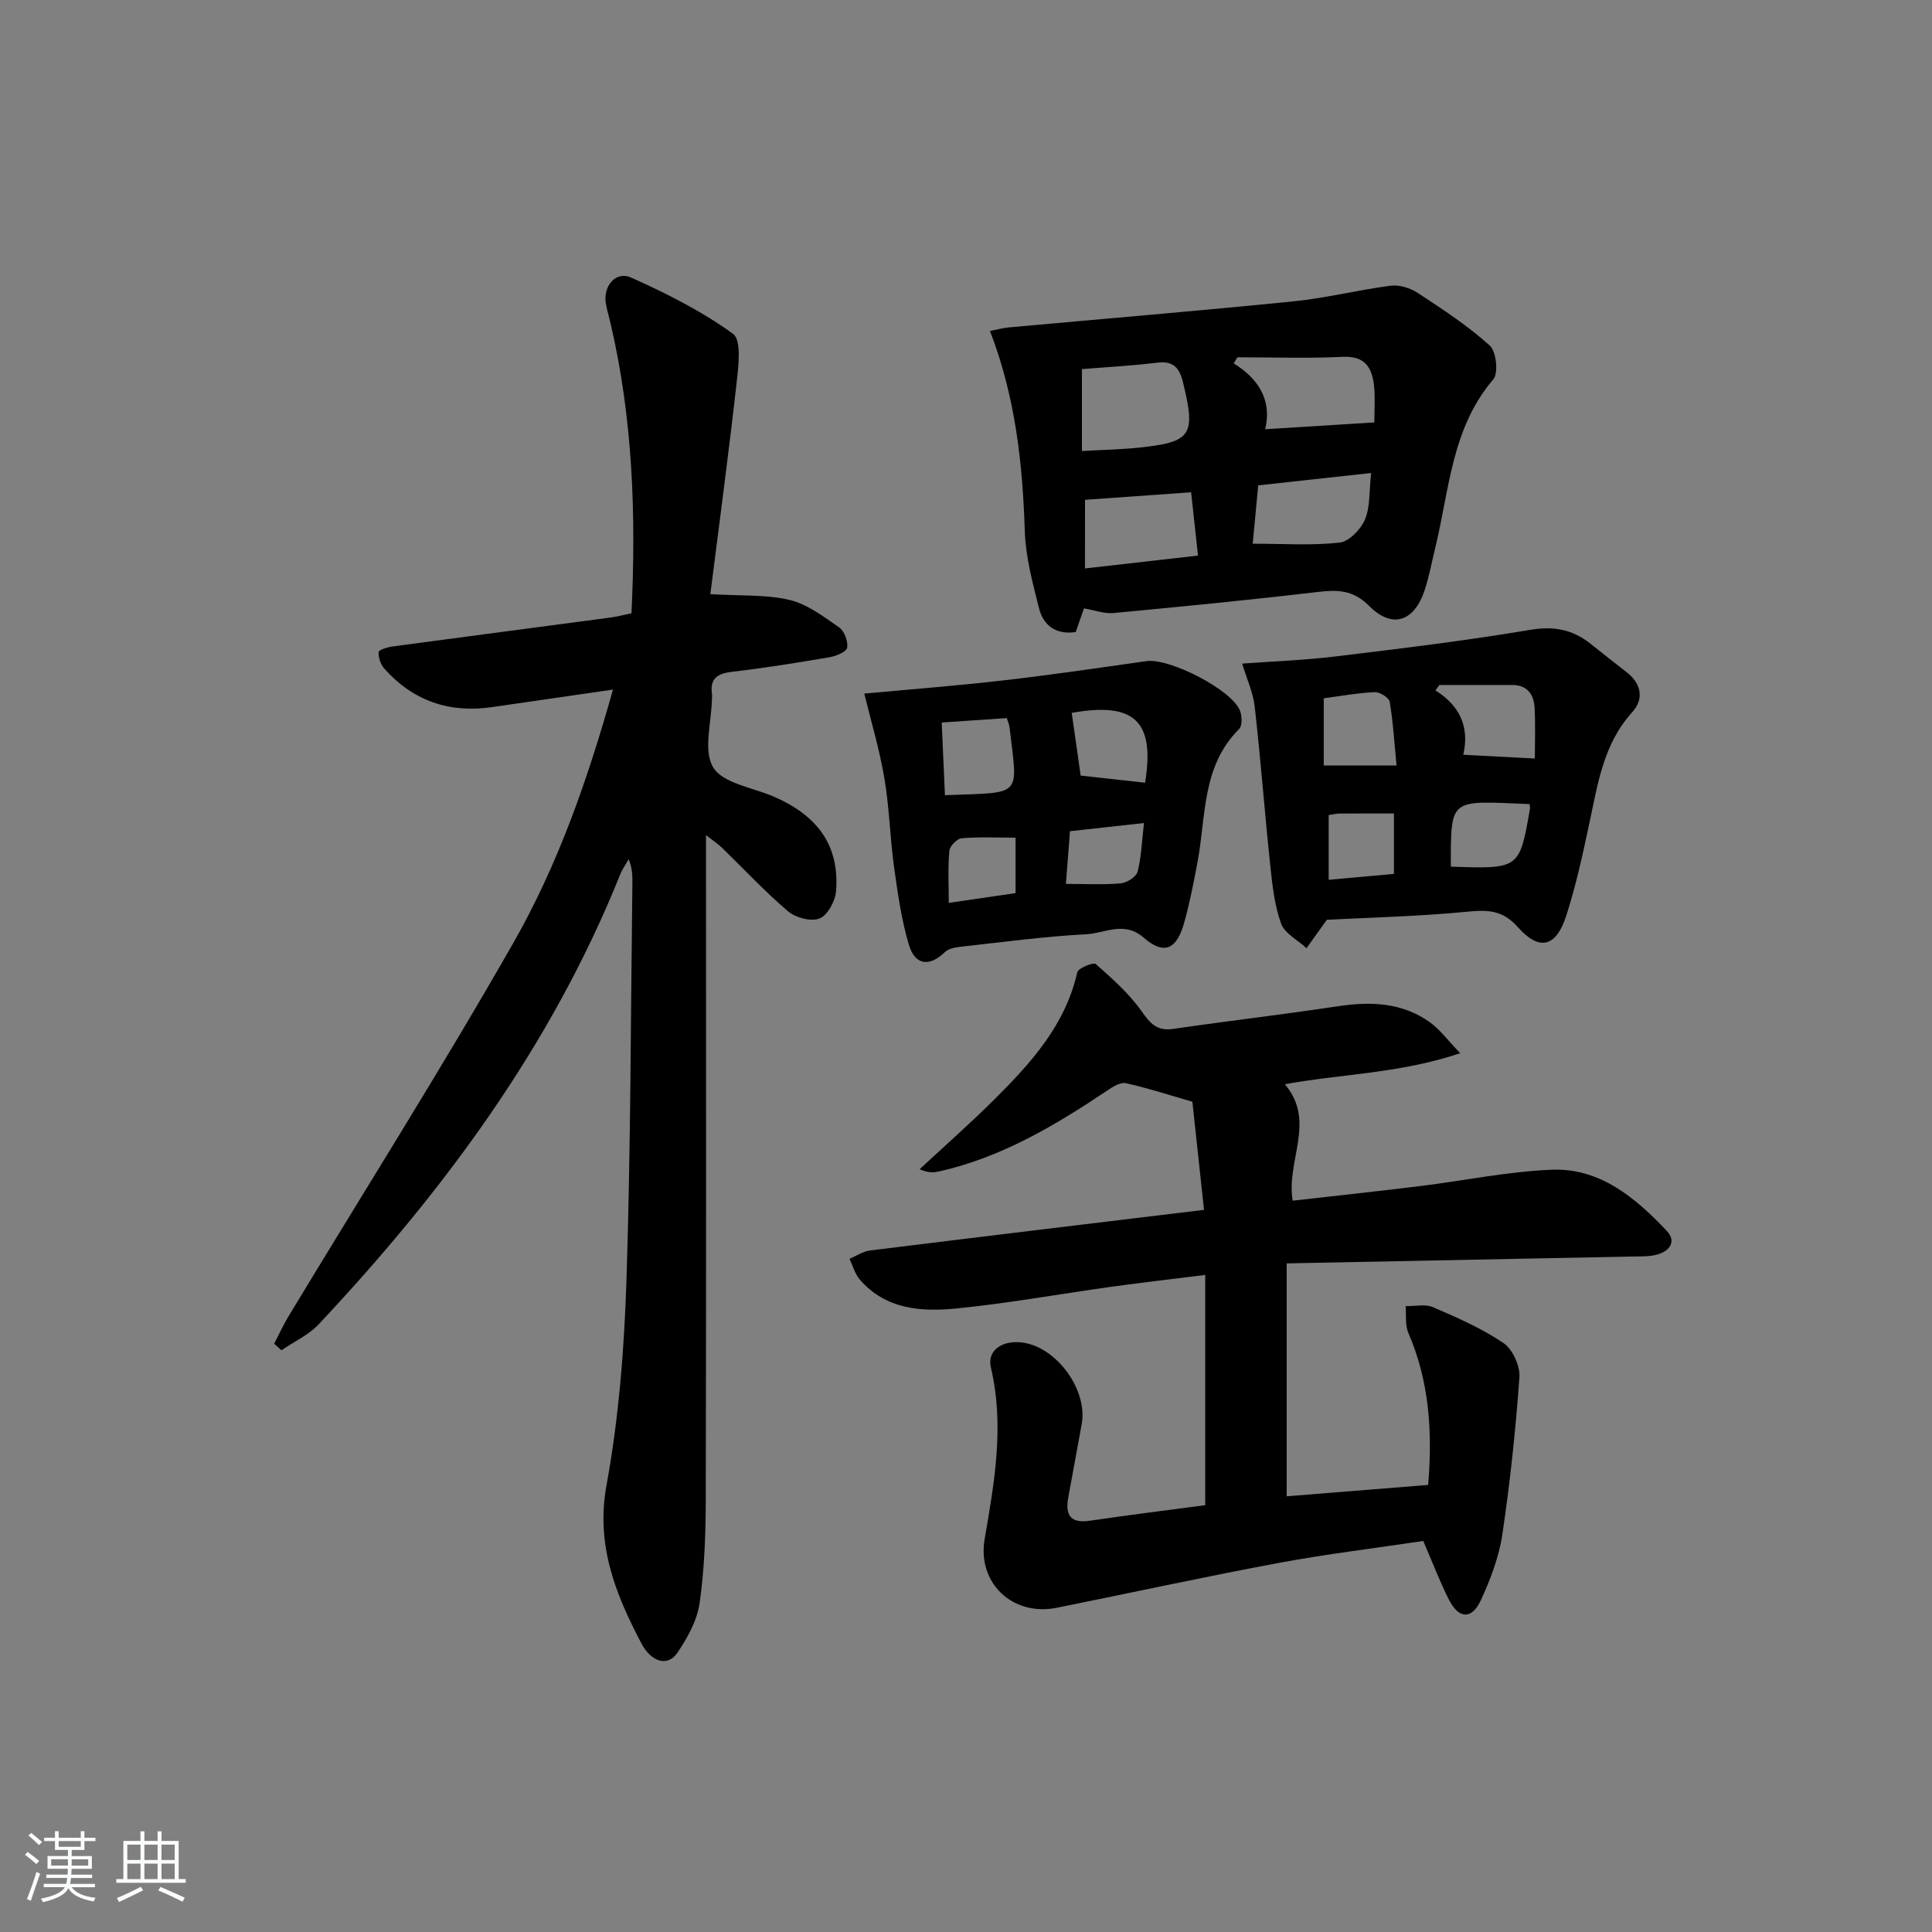 <svg enable-background="new 0 0 400 400" viewBox="0 0 400 400" xmlns="http://www.w3.org/2000/svg"><rect x="0" y="0" width="400" height="400" fill="#808080" stroke="none"/><path d="m5.17 384 .55-.58c.85.61 1.65 1.24 2.4 1.87l-.59.64c-.83-.73-1.62-1.38-2.36-1.93m1.22 9.53-.82-.34c.71-1.76 1.37-3.64 1.98-5.63.24.13.5.25.76.36-.6 1.67-1.24 3.54-1.92 5.61m-.5-13.5.57-.54c.56.44 1.31 1.06 2.26 1.87l-.65.64c-.67-.66-1.4-1.32-2.18-1.97m3.25.46h2.24v-1.36h.77v1.36h4.57v-1.36h.76v1.36h2.28v.69h-2.28v1.84h-2.64v1.26h4.18v2.64h-4.21c0 .45-.02.86-.05 1.21h4.32v.69h-4.38c-.04.34-.1.75-.19 1.22h5.15v.69h-4.82c.87 1.19 2.51 1.92 4.93 2.19-.17.31-.3.57-.37.76-2.77-.49-4.52-1.41-5.26-2.76-.56 1.26-2.3 2.23-5.24 2.9-.12-.24-.26-.48-.43-.72 2.73-.55 4.38-1.34 4.96-2.38h-4.38v-.69h4.65c.1-.38.17-.79.21-1.22h-4.32v-.69h4.4c.03-.34.05-.75.05-1.21h-4.2v-2.64h4.23v-1.26h-2.69v-1.84h-2.24zm1.46 4.46v1.29h3.45c.01-.4.02-.57.01-.53v-.32-.45h-3.46zm1.55-2.59h4.57v-1.19h-4.57zm6.11 2.59h-3.42v.77c-.01.19-.01.37-.02.53h3.44z" fill="#fafbfc"/><path d="m32.63 379.16h.82v1.98h3.54v7.89h1.46v.78h-14.37v-.78h1.46v-7.89h3.54v-1.98h.82v1.98h2.73zm-3.49 11.48.5.73c-1.61.82-3.28 1.63-5 2.42-.13-.27-.28-.55-.44-.82 1.75-.73 3.4-1.5 4.94-2.33m-2.78-5.55h2.73v-3.18h-2.73zm0 3.95h2.73v-3.2h-2.73zm3.54-3.95h2.73v-3.18h-2.73zm0 3.95h2.73v-3.2h-2.73zm7.89 4.68c-1.84-.92-3.51-1.7-5.02-2.32l.45-.73c1.89.8 3.57 1.55 5.04 2.23zm-1.62-11.81h-2.73v3.18h2.73zm-2.73 7.13h2.73v-3.2h-2.73z" fill="#fafbfc"/><g fill="#000001"><path d="m146.17 172.9v6.18c0 43.82.05 87.64-.05 131.46-.02 7.14-.27 14.34-1.28 21.39-.51 3.59-2.52 7.19-4.6 10.27-1.94 2.86-5.33 2.07-7.49-2.03-5.34-10.19-9.44-20.34-7.17-32.72 2.56-13.99 3.67-28.35 4.13-42.59.88-27.29.87-54.6 1.22-81.9.02-1.61 0-3.22-.78-5.06-.59 1.05-1.31 2.05-1.75 3.16-14.23 35.44-36.5 65.52-62.41 93.11-2.1 2.24-5.13 3.61-7.72 5.39-.5-.45-1-.9-1.5-1.36.98-1.89 1.85-3.83 2.95-5.65 15.56-25.75 31.64-51.19 46.55-77.31 9.22-16.15 15.4-33.8 20.64-52.47-8.63 1.25-16.8 2.42-24.97 3.62-8.87 1.31-16.4-1.25-22.37-7.96-.77-.86-1.25-2.3-1.18-3.43.03-.45 1.86-1.02 2.92-1.16 14.97-2.02 29.94-3.97 44.91-5.96 1.47-.2 2.91-.57 4.52-.9.97-20.35.28-40.37-4.35-60.11-.3-1.29-.68-2.57-.93-3.88-.69-3.68 1.98-6.97 5.21-5.52 7.33 3.28 14.63 6.96 21.1 11.65 1.79 1.3 1.12 6.74.73 10.19-1.64 14.63-3.6 29.22-5.43 43.7 6.41.39 11.58.05 16.39 1.2 3.69.88 7.06 3.45 10.28 5.69 1.08.75 1.86 2.87 1.66 4.19-.13.84-2.26 1.74-3.6 1.97-6.7 1.15-13.43 2.23-20.18 3.02-3.06.35-4.68 1.36-4.21 4.62.05.33 0 .67-.01 1-.08 4.83-1.86 10.69.26 14.18 2.01 3.3 8.09 4.15 12.42 6 9.3 3.98 13.73 10.27 13.02 19.58-.16 2.06-1.72 5-3.39 5.69-1.74.72-4.97-.13-6.55-1.47-4.81-4.09-9.13-8.75-13.68-13.16-.77-.75-1.69-1.35-3.31-2.62z"/><path d="m249.28 250.49c-.86-7.98-1.67-15.51-2.41-22.39-4.98-1.43-9.33-2.86-13.78-3.84-1.12-.25-2.69.74-3.82 1.5-10.8 7.25-21.9 13.85-34.78 16.76-1.19.27-2.42.32-4.09-.45 5.17-4.81 10.48-9.47 15.48-14.45 7.55-7.53 14.69-15.37 17.16-26.32.2-.87 3.35-2.12 3.82-1.71 3.4 3.01 6.9 6.09 9.49 9.77 1.82 2.58 3.2 4.16 6.59 3.66 11.32-1.66 22.7-2.97 34.01-4.68 6.82-1.03 13.34-.82 19.11 3.32 2.04 1.47 3.6 3.62 6.26 6.39-12.48 4.21-24.42 4.26-36.31 6.43 6.56 7.7.21 15.83 1.63 24.11 8.78-1 17.61-1.95 26.42-3.03 9.06-1.11 18.08-3.01 27.17-3.38 10.01-.41 17.33 5.78 23.83 12.63 2.08 2.19.65 4.14-1.79 4.88-1.7.52-3.61.42-5.44.46-23.43.48-46.86.94-71.44 1.42v48.22c9.12-.73 19.08-1.53 29.3-2.35.91-11.01.24-21.43-4.1-31.46-.71-1.63-.41-3.69-.57-5.56 1.91.04 4.06-.48 5.68.22 5.01 2.16 10.1 4.39 14.59 7.43 1.9 1.29 3.46 4.76 3.29 7.1-.78 10.88-1.93 21.75-3.54 32.54-.69 4.64-2.45 9.25-4.42 13.55-1.89 4.11-4.61 3.97-6.66-.11-1.93-3.83-3.45-7.87-5.29-12.11-10.08 1.51-20.12 2.72-30.05 4.57-15.32 2.86-30.55 6.19-45.83 9.26-9.16 1.84-16.49-5.14-14.93-14.21 2.03-11.79 4.12-23.53 1.29-35.54-.83-3.54 2.35-5.73 6.6-5.15 7.09.97 13.51 9.88 12.2 16.9-.94 5.06-1.85 10.13-2.78 15.2-.66 3.62.46 5.38 4.48 4.78 7.86-1.16 15.74-2.14 23.88-3.22 0-15.81 0-31.39 0-47.67-6.59.83-12.95 1.55-19.28 2.43-10.68 1.49-21.32 3.41-32.04 4.5-7.34.74-14.8.29-20.21-5.99-1-1.17-1.43-2.83-2.12-4.27 1.41-.6 2.78-1.55 4.25-1.73 22.72-2.82 45.46-5.55 69.15-8.41z"/><path d="m224.42 125.96c-.62 1.78-1.15 3.32-1.7 4.9-4.1.6-6.7-1.36-7.6-4.92-1.33-5.27-2.78-10.67-2.95-16.05-.46-13.98-1.93-27.71-7.21-41.37 1.53-.29 2.74-.63 3.97-.74 19.66-1.79 39.34-3.42 58.98-5.4 6.72-.68 13.34-2.37 20.05-3.23 1.8-.23 4.06.5 5.62 1.53 5.13 3.37 10.32 6.77 14.86 10.86 1.35 1.22 1.83 5.71.73 7-8.66 10.13-9.09 22.91-12.02 34.89-.71 2.9-1.24 5.86-2.17 8.69-2.18 6.63-6.73 8.15-11.56 3.29-3.35-3.37-6.64-3.32-10.78-2.83-14.01 1.65-28.05 3.02-42.09 4.34-1.92.18-3.91-.59-6.13-.96zm-.42-49.54v8.86 8.1c4.53-.26 8.16-.32 11.77-.7 10.96-1.14 11.83-2.57 9.16-13.51-.74-3.04-2.01-4.51-5.39-4.08-5.06.63-10.16.89-15.54 1.33zm32.21-2.45c-.26.42-.53.83-.79 1.25 5.15 3.22 7.96 7.6 6.52 13.65 8.1-.5 15.31-.95 22.6-1.41 0-2.45.19-4.93-.04-7.37-.37-3.82-1.74-6.45-6.52-6.21-7.24.35-14.51.09-21.77.09zm-31.58 43.72c8.07-.92 15.54-1.77 23.4-2.66-.52-4.81-.96-8.86-1.42-13.11-7.47.53-14.63 1.04-21.97 1.56-.01 4.48-.01 8.91-.01 14.21zm59.25-19.76c-8.14.89-15.63 1.71-23.38 2.56-.42 4.45-.81 8.61-1.14 12.08 6.42 0 12.26.41 17.99-.23 1.96-.22 4.39-2.74 5.25-4.78 1.11-2.63.85-5.84 1.28-9.63z"/><path d="m274.71 190.43c-1.77 2.47-2.99 4.18-4.21 5.88-1.82-1.69-4.54-3.05-5.28-5.12-1.37-3.83-1.81-8.05-2.24-12.15-1.15-10.89-1.97-21.81-3.2-32.69-.34-3.02-1.69-5.92-2.61-8.96 6.46-.47 12.88-.7 19.24-1.47 13.5-1.64 27.02-3.26 40.43-5.52 4.93-.83 8.8-.05 12.51 2.92 2.47 1.97 4.95 3.94 7.45 5.87 3.09 2.4 3.57 5.58 1.14 8.26-5.97 6.57-7.12 14.78-8.86 22.9-1.39 6.48-2.78 13-4.82 19.29-2.11 6.48-5.56 7.33-10.02 2.3-3.16-3.57-6.27-3.59-10.5-3.18-9.91.97-19.87 1.19-29.03 1.67zm43.06-33.39c0-3.28.15-6.89-.05-10.49-.15-2.74-1.47-4.73-4.63-4.73-5.03 0-10.05 0-15.08 0-.27.38-.54.75-.81 1.13 5.06 3.17 7.08 7.58 5.75 13.32 5.21.28 9.8.52 14.82.77zm-43.7 1.44h15.07c-.47-4.79-.71-9.03-1.42-13.19-.15-.85-2.06-2.04-3.1-1.99-3.57.17-7.12.82-10.55 1.27zm42.61 8c-16.6-.66-16.3-1.58-16.3 12.95 14.21.49 14.21.49 16.38-11.97.05-.32-.05-.66-.08-.98zm-41.59 2.27v13.4c4.95-.45 9.18-.83 13.51-1.22 0-4.5 0-8.53 0-12.51-3.96 0-7.59-.02-11.21.02-.8.01-1.58.21-2.3.31z"/><path d="m178.94 143.6c9.37-.87 19.1-1.62 28.78-2.73 9.89-1.14 19.75-2.59 29.61-3.99 4.8-.69 17.8 5.97 19.41 10.3.42 1.11.48 3.09-.2 3.76-7.74 7.7-6.82 18-8.6 27.5-.8 4.24-1.61 8.49-2.78 12.64-1.57 5.6-4.21 6.67-8.41 3.02-4.01-3.48-8.01-.87-11.88-.67-8.77.46-17.51 1.65-26.25 2.62-1.05.12-2.31.41-3.02 1.1-3.16 3.05-6.16 2.75-7.44-1.59-1.54-5.21-2.31-10.68-3.06-16.09-.84-6.07-.96-12.26-1.99-18.29-1-5.97-2.76-11.81-4.17-17.58zm16.7 21.04c16.22-.66 15.1.67 13.38-14.01-.07-.62-.35-1.21-.57-1.96-4.45.3-8.7.59-13.48.92.24 5.32.46 10.18.67 15.05zm41.44-2.59c2.08-12.83-2.26-16.75-15.19-14.46.63 4.41 1.25 8.76 1.85 12.99 4.23.47 8.59.95 13.34 1.47zm-40.65 24.88c5.08-.74 9.49-1.39 13.83-2.02 0-4.26 0-7.84 0-11.48-3.94 0-7.57-.19-11.15.12-.96.08-2.46 1.61-2.55 2.59-.33 3.24-.13 6.54-.13 10.79zm24.25-3.93c4.12 0 7.77.21 11.36-.11 1.28-.12 3.22-1.35 3.49-2.43.79-3.1.89-6.39 1.32-10.06-5.43.6-10.27 1.13-15.32 1.69-.28 3.71-.54 6.99-.85 10.91z"/></g></svg>